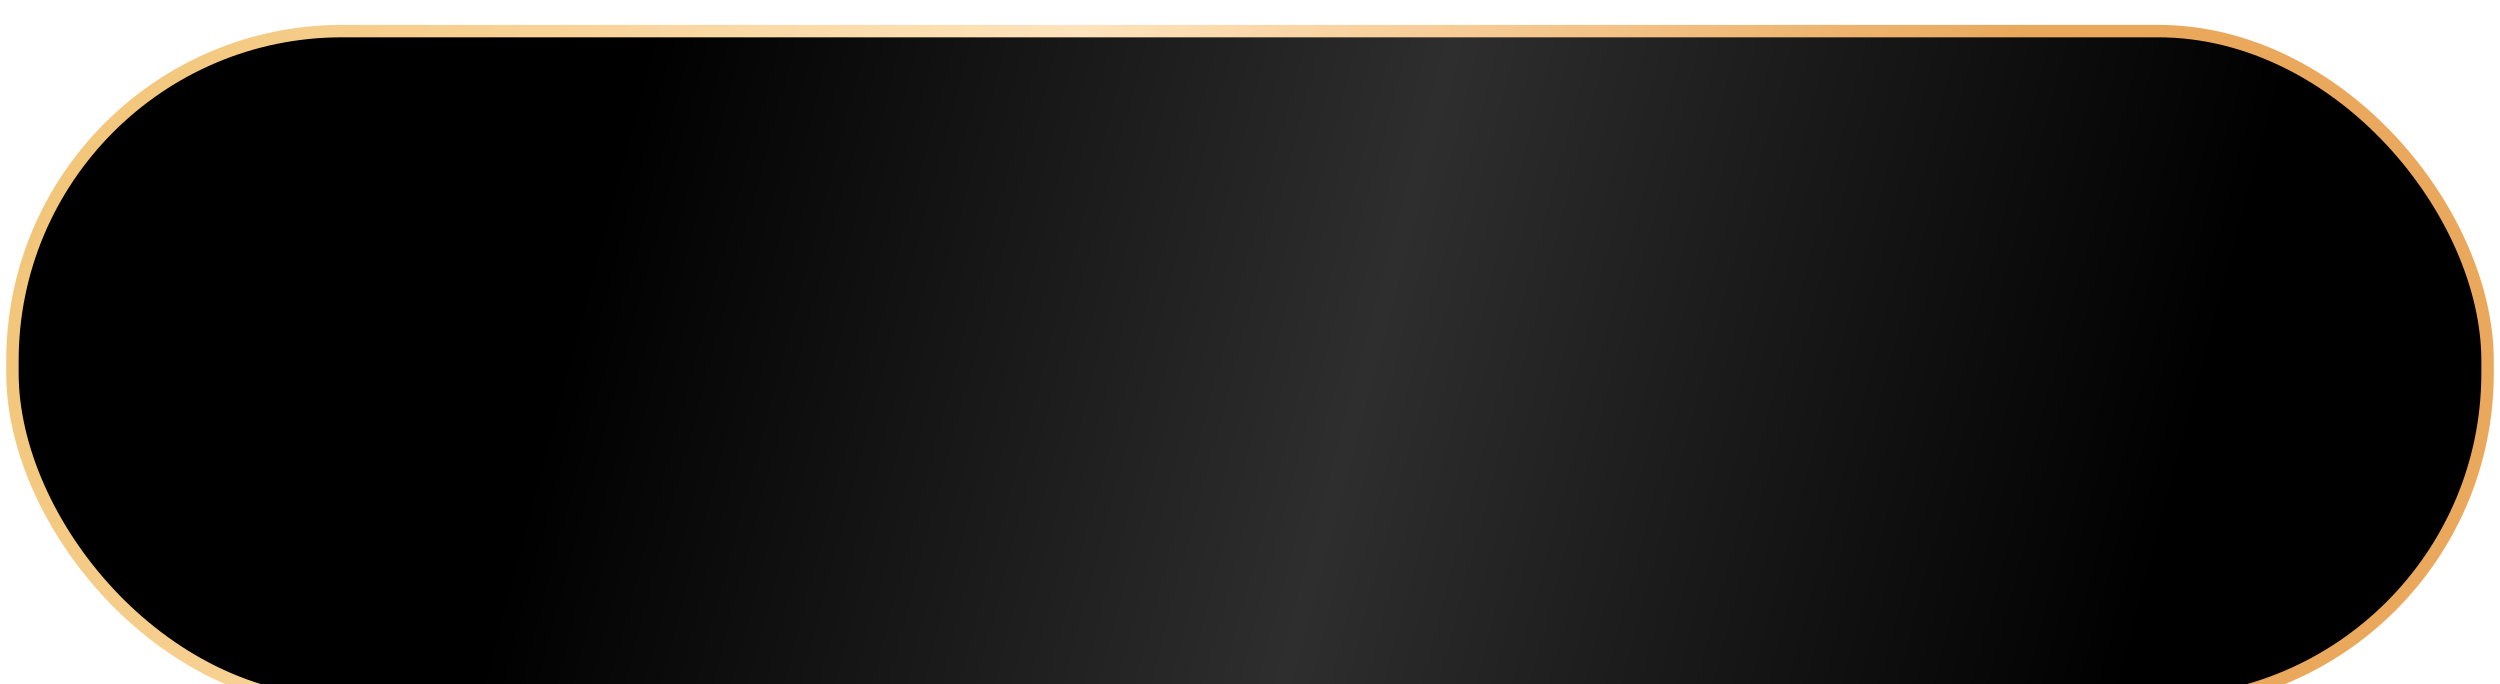 <svg xmlns="http://www.w3.org/2000/svg" width="201" height="55" viewBox="0 0 201 55">
    <defs>
        <linearGradient id="prefix__a" x1="22.833%" x2="87.934%" y1="47.662%" y2="52.256%">
            <stop offset="0%"/>
            <stop offset="48.886%" stop-color="#2E2E2E"/>
            <stop offset="100%"/>
        </linearGradient>
        <linearGradient id="prefix__b" x1="0%" x2="76.022%" y1="46.219%" y2="53.781%">
            <stop offset="0%" stop-color="#F2C67A"/>
            <stop offset="50.377%" stop-color="#FFE3BC"/>
            <stop offset="100%" stop-color="#E9A85B"/>
        </linearGradient>
        <filter id="prefix__c" width="113.4%" height="149.1%" x="-6.7%" y="-24.5%" filterUnits="objectBoundingBox">
            <feOffset dy="2" in="SourceAlpha" result="shadowOffsetOuter1"/>
            <feGaussianBlur in="shadowOffsetOuter1" result="shadowBlurOuter1" stdDeviation="2.5"/>
            <feColorMatrix in="shadowBlurOuter1" result="shadowMatrixOuter1" values="0 0 0 0 0 0 0 0 0 0 0 0 0 0 0 0 0 0 0.232 0"/>
            <feMerge>
                <feMergeNode in="shadowMatrixOuter1"/>
                <feMergeNode in="SourceGraphic"/>
            </feMerge>
        </filter>
    </defs>
    <g fill="url(#prefix__a)" fill-rule="evenodd" stroke="url(#prefix__b)" filter="url(#prefix__c)">
        <rect width="199" height="54" x="1" y=".5" rx="26.5"/>
    </g>
</svg>
